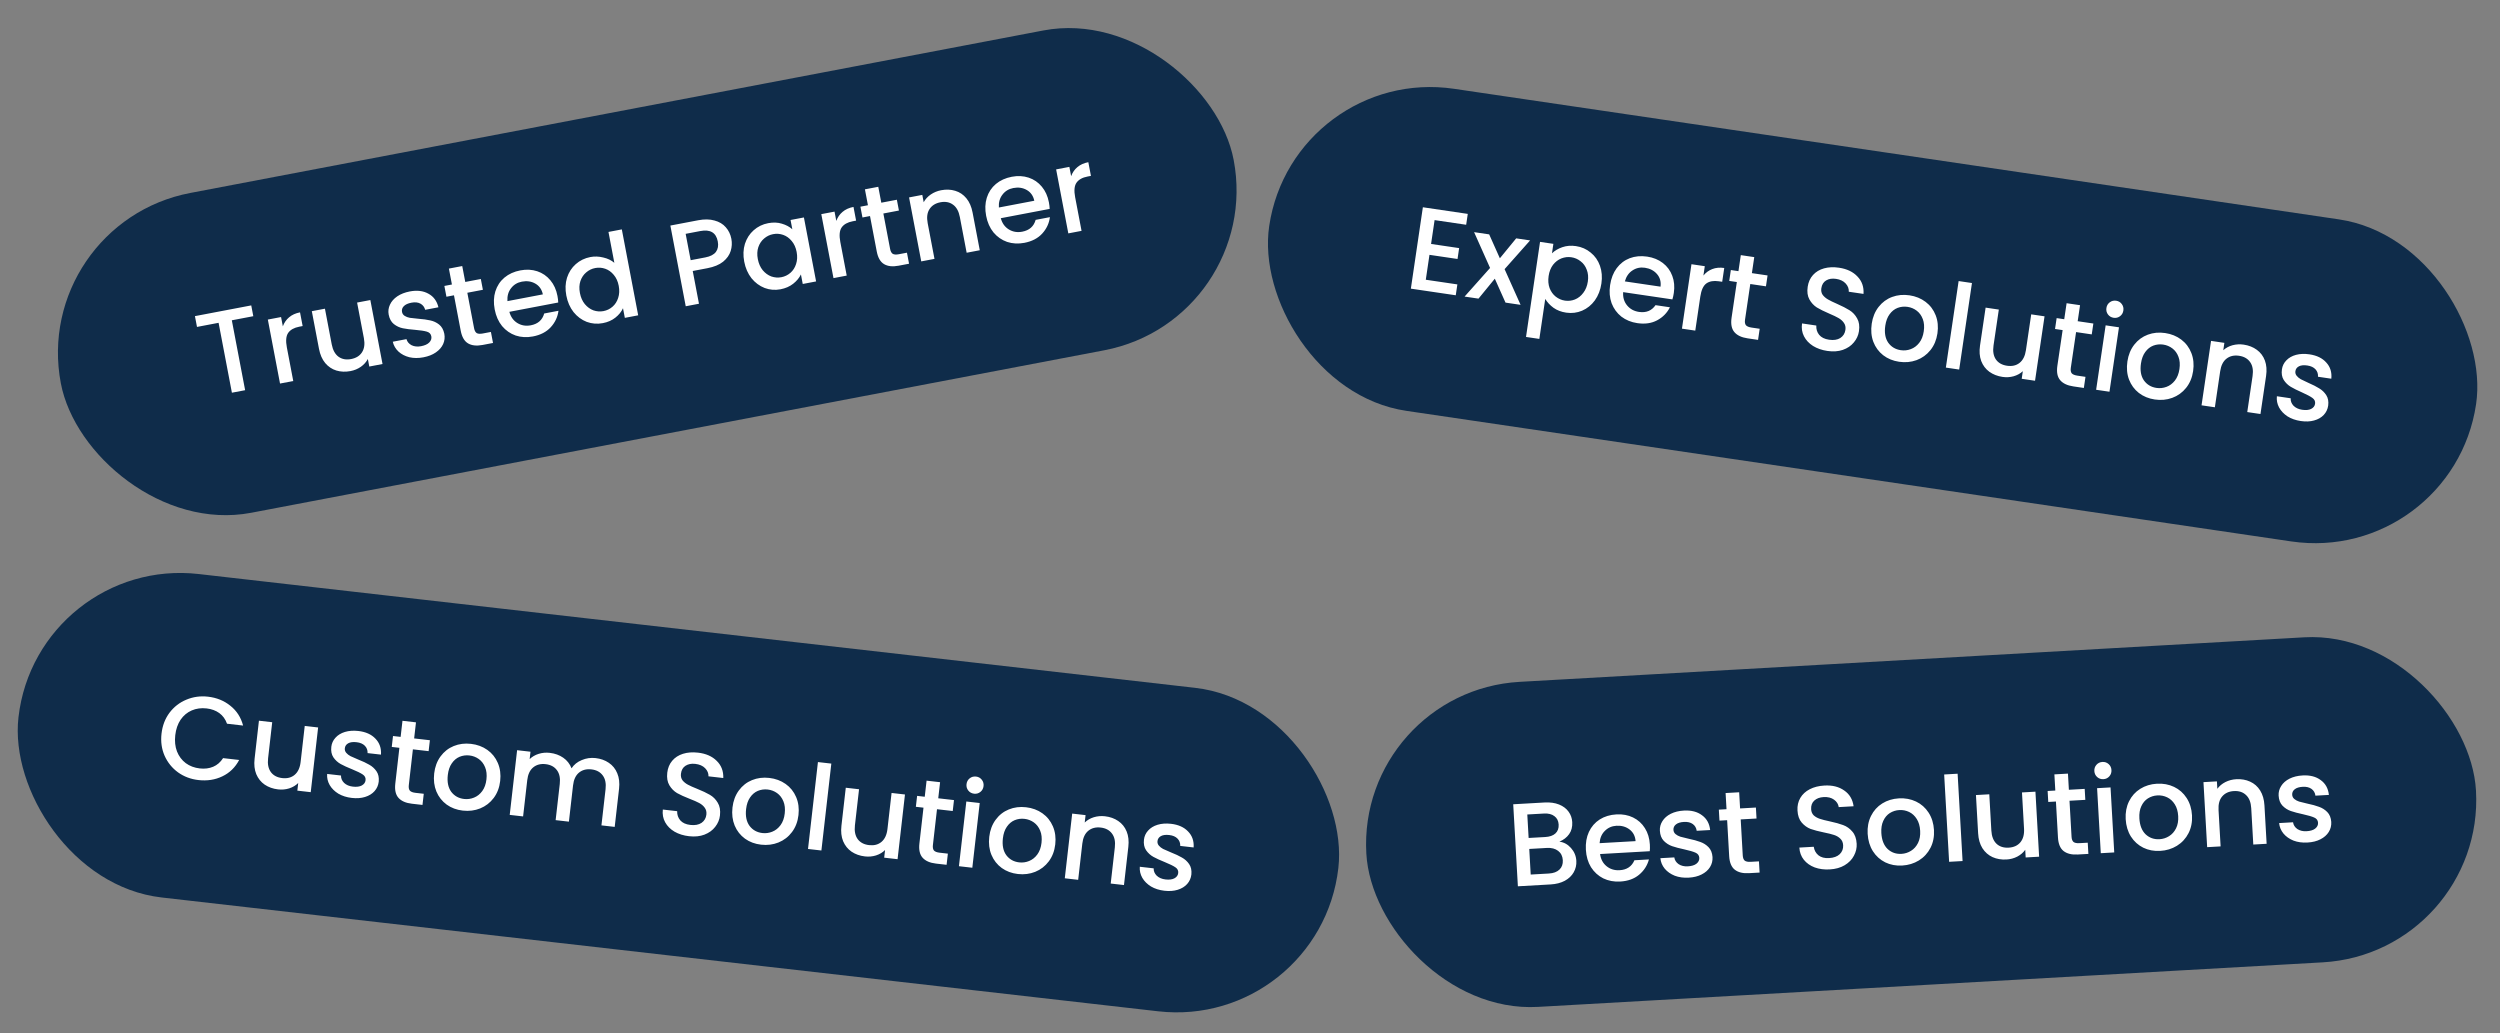 <svg width="576" height="238" viewBox="0 0 576 238" fill="none" xmlns="http://www.w3.org/2000/svg">
	<rect x="0" y="0" width="576" height="238" fill="#808080" stroke="none"/>
	<rect x="7" y="51.476" width="275.078" height="75.01" rx="37.505" transform="rotate(-10.785 7 51.476)" fill="#0F2C4A" />
	<path d="M57.887 70.365L58.361 72.853L53.411 73.795L56.479 89.9L53.43 90.481L50.362 74.376L45.386 75.324L44.912 72.836L57.887 70.365ZM65.167 75.188C65.47 74.354 65.948 73.662 66.601 73.112C67.269 72.542 68.111 72.159 69.127 71.966L69.728 75.123L68.953 75.27C67.758 75.498 66.906 75.975 66.397 76.7C65.906 77.422 65.804 78.532 66.089 80.03L67.567 87.788L64.517 88.369L61.709 73.629L64.759 73.047L65.167 75.188ZM85.326 69.13L88.134 83.87L85.084 84.451L84.753 82.712C84.387 83.41 83.845 84.013 83.129 84.519C82.426 85.004 81.638 85.329 80.764 85.496C79.605 85.717 78.516 85.675 77.497 85.37C76.495 85.061 75.637 84.486 74.922 83.642C74.225 82.796 73.749 81.704 73.494 80.366L71.843 71.698L74.866 71.122L76.43 79.335C76.682 80.655 77.205 81.609 78.001 82.196C78.793 82.766 79.76 82.942 80.902 82.725C82.043 82.508 82.877 81.988 83.405 81.167C83.947 80.325 84.092 79.243 83.841 77.924L82.276 69.711L85.326 69.13ZM97.554 82.325C96.395 82.546 95.312 82.54 94.307 82.306C93.316 82.051 92.485 81.618 91.814 81.007C91.139 80.377 90.699 79.62 90.494 78.735L93.651 78.134C93.823 78.748 94.218 79.218 94.834 79.544C95.465 79.849 96.191 79.923 97.011 79.767C97.867 79.604 98.497 79.318 98.899 78.908C99.316 78.478 99.475 78.004 99.377 77.487C99.272 76.934 98.926 76.575 98.34 76.409C97.772 76.24 96.886 76.104 95.684 76C94.52 75.908 93.564 75.785 92.814 75.632C92.064 75.479 91.374 75.158 90.745 74.668C90.133 74.174 89.736 73.446 89.552 72.483C89.403 71.698 89.499 70.941 89.84 70.21C90.178 69.462 90.74 68.819 91.524 68.281C92.327 67.74 93.29 67.363 94.413 67.149C96.09 66.83 97.518 67.001 98.698 67.663C99.892 68.305 100.664 69.35 101.014 70.799L97.964 71.38C97.785 70.73 97.417 70.255 96.861 69.954C96.305 69.653 95.616 69.581 94.796 69.738C93.993 69.89 93.407 70.159 93.037 70.544C92.666 70.929 92.529 71.371 92.624 71.87C92.698 72.263 92.904 72.565 93.24 72.778C93.577 72.992 93.965 73.139 94.406 73.222C94.843 73.286 95.485 73.358 96.332 73.437C97.457 73.519 98.387 73.646 99.122 73.82C99.872 73.973 100.551 74.287 101.159 74.763C101.767 75.239 102.17 75.947 102.368 76.889C102.528 77.728 102.439 78.521 102.101 79.269C101.763 80.017 101.201 80.66 100.417 81.198C99.65 81.732 98.695 82.108 97.554 82.325ZM107.672 67.451L109.227 75.61C109.332 76.163 109.533 76.541 109.83 76.743C110.142 76.924 110.61 76.955 111.234 76.836L113.107 76.479L113.591 79.021L111.183 79.479C109.81 79.741 108.697 79.62 107.843 79.118C106.99 78.615 106.425 77.641 106.15 76.197L104.596 68.037L102.857 68.368L102.383 65.88L104.122 65.549L103.424 61.884L106.5 61.298L107.198 64.963L110.783 64.28L111.257 66.768L107.672 67.451ZM128.439 68.18C128.544 68.733 128.604 69.239 128.617 69.699L117.355 71.844C117.668 73.004 118.285 73.866 119.206 74.43C120.126 74.994 121.157 75.167 122.299 74.95C123.94 74.637 124.968 73.73 125.384 72.228L128.675 71.601C128.487 73.041 127.888 74.31 126.877 75.409C125.881 76.485 124.518 77.189 122.788 77.518C121.379 77.787 120.053 77.716 118.811 77.305C117.583 76.874 116.539 76.149 115.68 75.13C114.835 74.089 114.268 72.811 113.979 71.295C113.69 69.779 113.74 68.393 114.129 67.136C114.532 65.858 115.228 64.801 116.214 63.966C117.219 63.128 118.444 62.571 119.888 62.296C121.279 62.031 122.577 62.098 123.78 62.497C124.984 62.896 125.994 63.591 126.811 64.581C127.625 65.554 128.167 66.753 128.439 68.18ZM125.072 67.824C124.84 66.703 124.267 65.879 123.354 65.351C122.44 64.823 121.403 64.669 120.244 64.89C119.192 65.09 118.355 65.601 117.736 66.421C117.112 67.224 116.838 68.209 116.913 69.378L125.072 67.824ZM130.48 68.096C130.198 66.616 130.251 65.248 130.64 63.99C131.047 62.73 131.717 61.688 132.65 60.863C133.598 60.017 134.723 59.47 136.025 59.222C136.988 59.039 137.974 59.073 138.983 59.324C140.006 59.554 140.861 59.964 141.546 60.555L140.191 53.438L143.267 52.852L147.038 72.649L143.962 73.235L143.539 71.015C143.175 71.823 142.592 72.544 141.789 73.178C141.003 73.808 140.039 74.232 138.898 74.449C137.614 74.694 136.376 74.597 135.183 74.159C134.005 73.7 132.994 72.95 132.149 71.909C131.318 70.848 130.762 69.577 130.48 68.096ZM142.555 65.852C142.362 64.835 141.979 63.993 141.409 63.325C140.856 62.654 140.203 62.187 139.451 61.924C138.698 61.661 137.93 61.604 137.145 61.753C136.36 61.903 135.666 62.238 135.063 62.76C134.457 63.264 134.011 63.931 133.726 64.761C133.455 65.571 133.416 66.484 133.61 67.5C133.803 68.517 134.178 69.369 134.735 70.058C135.309 70.743 135.974 71.227 136.73 71.508C137.5 71.768 138.269 71.825 139.036 71.678C139.82 71.529 140.514 71.194 141.117 70.672C141.72 70.151 142.155 69.476 142.423 68.649C142.705 67.801 142.749 66.868 142.555 65.852ZM168.508 55.03C168.688 55.976 168.635 56.91 168.349 57.833C168.063 58.756 167.48 59.579 166.601 60.301C165.719 61.005 164.511 61.503 162.977 61.795L159.606 62.437L161.043 69.981L157.993 70.562L154.452 51.969L160.872 50.746C162.299 50.474 163.55 50.495 164.626 50.807C165.717 51.099 166.583 51.617 167.224 52.364C167.883 53.107 168.311 53.996 168.508 55.03ZM162.503 59.307C163.662 59.086 164.478 58.663 164.95 58.037C165.419 57.393 165.562 56.59 165.378 55.627C164.991 53.593 163.647 52.796 161.346 53.234L157.975 53.876L159.132 59.949L162.503 59.307ZM171.47 60.288C171.188 58.808 171.242 57.439 171.631 56.182C172.038 54.922 172.708 53.879 173.641 53.054C174.589 52.209 175.705 51.663 176.989 51.419C178.148 51.198 179.2 51.238 180.144 51.538C181.103 51.818 181.906 52.247 182.552 52.826L182.144 50.686L185.221 50.1L188.029 64.841L184.952 65.427L184.534 63.233C184.15 64.027 183.556 64.741 182.752 65.374C181.949 66.008 180.976 66.433 179.835 66.651C178.569 66.892 177.348 66.792 176.174 66.35C174.996 65.891 173.984 65.141 173.139 64.101C172.309 63.039 171.752 61.768 171.47 60.288ZM183.546 58.043C183.352 57.026 182.97 56.184 182.399 55.517C181.846 54.846 181.194 54.379 180.441 54.115C179.689 53.852 178.92 53.795 178.135 53.945C177.351 54.094 176.657 54.43 176.054 54.951C175.447 55.455 175.002 56.122 174.716 56.953C174.445 57.762 174.407 58.675 174.6 59.692C174.794 60.708 175.169 61.561 175.725 62.25C176.299 62.935 176.964 63.418 177.72 63.699C178.491 63.959 179.259 64.016 180.026 63.87C180.811 63.721 181.505 63.385 182.108 62.864C182.711 62.342 183.146 61.668 183.413 60.84C183.695 59.992 183.739 59.06 183.546 58.043ZM192.684 50.896C192.987 50.062 193.465 49.37 194.118 48.821C194.786 48.25 195.628 47.868 196.645 47.674L197.246 50.831L196.47 50.979C195.275 51.207 194.423 51.683 193.915 52.408C193.424 53.13 193.321 54.24 193.606 55.738L195.084 63.496L192.035 64.078L189.227 49.337L192.276 48.756L192.684 50.896ZM203.526 49.191L205.08 57.351C205.186 57.904 205.387 58.281 205.684 58.483C205.996 58.664 206.464 58.695 207.088 58.576L208.961 58.219L209.445 60.761L207.037 61.22C205.664 61.481 204.55 61.361 203.697 60.858C202.843 60.355 202.279 59.381 202.004 57.937L200.449 49.777L198.71 50.109L198.237 47.621L199.975 47.289L199.277 43.624L202.354 43.038L203.052 46.703L206.637 46.02L207.111 48.508L203.526 49.191ZM216.839 43.828C217.998 43.607 219.078 43.65 220.08 43.959C221.099 44.264 221.957 44.839 222.654 45.686C223.352 46.533 223.828 47.625 224.082 48.962L225.739 57.657L222.716 58.233L221.146 49.993C220.895 48.673 220.373 47.729 219.58 47.159C218.785 46.571 217.816 46.386 216.675 46.603C215.533 46.821 214.692 47.351 214.15 48.193C213.622 49.014 213.484 50.085 213.736 51.405L215.305 59.645L212.256 60.225L209.448 45.485L212.497 44.904L212.818 46.589C213.202 45.888 213.745 45.295 214.448 44.81C215.168 44.321 215.965 43.994 216.839 43.828ZM241.666 46.611C241.771 47.164 241.831 47.67 241.844 48.13L230.582 50.275C230.895 51.435 231.512 52.297 232.433 52.861C233.353 53.425 234.384 53.598 235.526 53.381C237.167 53.068 238.195 52.161 238.611 50.658L241.902 50.031C241.714 51.472 241.115 52.741 240.104 53.839C239.108 54.916 237.745 55.619 236.015 55.949C234.606 56.217 233.28 56.146 232.038 55.736C230.81 55.305 229.766 54.58 228.907 53.56C228.061 52.52 227.495 51.242 227.206 49.726C226.917 48.21 226.967 46.824 227.356 45.567C227.759 44.288 228.455 43.232 229.441 42.397C230.446 41.559 231.671 41.002 233.115 40.727C234.506 40.462 235.804 40.529 237.007 40.928C238.211 41.327 239.221 42.022 240.038 43.012C240.851 43.985 241.394 45.184 241.666 46.611ZM238.299 46.254C238.067 45.134 237.494 44.31 236.58 43.782C235.667 43.253 234.63 43.1 233.471 43.321C232.419 43.521 231.582 44.031 230.962 44.852C230.339 45.654 230.065 46.64 230.14 47.809L238.299 46.254ZM246.79 40.589C247.093 39.755 247.571 39.064 248.224 38.514C248.891 37.943 249.734 37.561 250.75 37.367L251.351 40.524L250.576 40.672C249.381 40.9 248.529 41.376 248.02 42.102C247.529 42.823 247.427 43.933 247.712 45.431L249.19 53.19L246.14 53.771L243.332 39.03L246.382 38.449L246.79 40.589Z" fill="white" />
	<rect x="8.512" y="128" width="306.078" height="75.01" rx="37.505" transform="rotate(6.516 8.512 128)" fill="#0F2C4A" />
	<path d="M37.215 169.023C37.425 167.183 38.037 165.581 39.052 164.216C40.085 162.854 41.378 161.851 42.932 161.206C44.506 160.545 46.167 160.315 47.917 160.514C49.919 160.743 51.64 161.442 53.078 162.611C54.536 163.765 55.513 165.283 56.011 167.168L52.304 166.744C51.93 165.697 51.338 164.88 50.528 164.294C49.718 163.708 48.745 163.35 47.608 163.22C46.364 163.078 45.222 163.231 44.184 163.679C43.146 164.127 42.288 164.842 41.609 165.824C40.949 166.809 40.539 167.995 40.38 169.384C40.222 170.773 40.353 172.022 40.775 173.13C41.215 174.24 41.889 175.139 42.797 175.828C43.707 176.498 44.784 176.904 46.029 177.047C47.165 177.176 48.194 177.047 49.116 176.659C50.037 176.271 50.798 175.609 51.398 174.672L55.105 175.095C54.196 176.819 52.901 178.078 51.22 178.873C49.558 179.67 47.725 179.954 45.723 179.725C43.955 179.523 42.387 178.933 41.019 177.954C39.652 176.958 38.62 175.679 37.921 174.119C37.24 172.562 37.005 170.863 37.215 169.023ZM73.296 167.607L71.593 182.516L68.509 182.163L68.71 180.405C68.152 180.962 67.456 181.376 66.621 181.646C65.807 181.9 64.957 181.977 64.073 181.876C62.901 181.742 61.874 181.378 60.991 180.784C60.127 180.192 59.479 179.387 59.047 178.369C58.633 177.353 58.503 176.169 58.658 174.816L59.659 166.049L62.717 166.399L61.768 174.705C61.615 176.04 61.832 177.106 62.417 177.904C63.004 178.684 63.874 179.14 65.029 179.272C66.183 179.403 67.134 179.156 67.882 178.528C68.65 177.885 69.11 176.896 69.263 175.561L70.212 167.255L73.296 167.607ZM81.047 183.842C79.874 183.708 78.843 183.38 77.952 182.858C77.082 182.32 76.417 181.66 75.958 180.876C75.501 180.075 75.307 179.221 75.374 178.315L78.566 178.68C78.548 179.317 78.785 179.883 79.277 180.378C79.789 180.857 80.46 181.144 81.289 181.238C82.155 181.337 82.841 181.251 83.347 180.98C83.873 180.693 84.166 180.288 84.226 179.765C84.29 179.206 84.067 178.76 83.556 178.427C83.064 178.097 82.26 177.704 81.142 177.247C80.059 176.813 79.182 176.411 78.511 176.042C77.841 175.673 77.278 175.161 76.823 174.506C76.386 173.853 76.223 173.04 76.334 172.066C76.425 171.272 76.742 170.577 77.285 169.981C77.83 169.367 78.557 168.921 79.466 168.641C80.394 168.363 81.425 168.289 82.562 168.419C84.257 168.612 85.57 169.201 86.499 170.184C87.448 171.151 87.875 172.379 87.778 173.866L84.693 173.514C84.715 172.84 84.506 172.277 84.064 171.825C83.622 171.372 82.987 171.099 82.157 171.004C81.345 170.911 80.705 170.993 80.237 171.25C79.769 171.508 79.507 171.889 79.449 172.394C79.403 172.791 79.51 173.141 79.767 173.444C80.025 173.748 80.352 174.005 80.748 174.214C81.147 174.406 81.739 174.666 82.523 174.993C83.573 175.405 84.423 175.804 85.073 176.189C85.744 176.557 86.298 177.059 86.738 177.694C87.177 178.329 87.351 179.126 87.26 180.084C87.163 180.932 86.842 181.662 86.296 182.276C85.751 182.89 85.024 183.337 84.115 183.617C83.224 183.899 82.201 183.974 81.047 183.842ZM95.131 172.65L94.188 180.903C94.124 181.462 94.204 181.882 94.428 182.163C94.671 182.429 95.109 182.598 95.74 182.67L97.635 182.886L97.341 185.457L94.906 185.178C93.517 185.02 92.49 184.573 91.824 183.84C91.159 183.106 90.909 182.008 91.076 180.547L92.019 172.295L90.26 172.094L90.548 169.577L92.306 169.778L92.73 166.071L95.841 166.427L95.418 170.134L99.044 170.548L98.756 173.064L95.131 172.65ZM106.623 186.763C105.216 186.603 103.98 186.142 102.916 185.381C101.854 184.601 101.064 183.598 100.546 182.369C100.031 181.122 99.861 179.732 100.036 178.199C100.209 176.684 100.696 175.378 101.497 174.282C102.299 173.186 103.313 172.388 104.539 171.888C105.766 171.389 107.091 171.22 108.516 171.383C109.942 171.546 111.195 172.009 112.278 172.772C113.36 173.535 114.168 174.541 114.701 175.79C115.235 177.039 115.415 178.421 115.242 179.936C115.069 181.451 114.573 182.756 113.753 183.85C112.934 184.944 111.892 185.748 110.627 186.261C109.383 186.759 108.048 186.926 106.623 186.763ZM106.929 184.085C107.722 184.175 108.484 184.07 109.212 183.77C109.959 183.471 110.592 182.968 111.112 182.26C111.631 181.552 111.953 180.657 112.076 179.574C112.2 178.492 112.096 177.557 111.766 176.77C111.438 175.965 110.952 175.334 110.31 174.877C109.668 174.42 108.95 174.146 108.156 174.056C107.363 173.965 106.602 174.07 105.873 174.37C105.162 174.673 104.565 175.18 104.082 175.893C103.6 176.587 103.298 177.475 103.174 178.558C102.991 180.163 103.255 181.454 103.965 182.431C104.696 183.391 105.684 183.943 106.929 184.085ZM137.216 174.661C138.389 174.795 139.407 175.158 140.271 175.75C141.154 176.344 141.802 177.149 142.216 178.165C142.648 179.183 142.786 180.368 142.632 181.721L141.628 190.515L138.57 190.166L139.522 181.832C139.674 180.497 139.457 179.44 138.87 178.66C138.285 177.862 137.415 177.398 136.261 177.266C135.106 177.134 134.145 177.39 133.377 178.033C132.63 178.66 132.179 179.641 132.027 180.976L131.075 189.31L128.018 188.96L128.97 180.627C129.122 179.292 128.905 178.235 128.318 177.455C127.733 176.657 126.863 176.192 125.708 176.06C124.554 175.929 123.593 176.184 122.825 176.828C122.077 177.455 121.627 178.436 121.475 179.771L120.523 188.104L117.438 187.752L119.141 172.843L122.226 173.196L122.031 174.9C122.606 174.345 123.301 173.94 124.116 173.686C124.931 173.432 125.78 173.355 126.664 173.456C127.854 173.592 128.89 173.966 129.77 174.578C130.65 175.19 131.288 176.003 131.684 177.017C132.238 176.167 133.023 175.535 134.039 175.121C135.057 174.689 136.116 174.536 137.216 174.661ZM158.756 192.663C157.493 192.519 156.381 192.173 155.421 191.624C154.462 191.058 153.74 190.336 153.256 189.458C152.771 188.581 152.591 187.601 152.715 186.518L156.016 186.896C155.995 187.715 156.234 188.419 156.734 189.006C157.251 189.595 158.024 189.948 159.052 190.066C160.117 190.187 160.975 190.029 161.628 189.592C162.283 189.137 162.657 188.504 162.75 187.692C162.822 187.061 162.691 186.525 162.358 186.085C162.042 185.647 161.617 185.288 161.083 185.007C160.566 184.729 159.836 184.408 158.89 184.044C157.701 183.579 156.737 183.14 155.998 182.727C155.28 182.298 154.69 181.701 154.229 180.935C153.769 180.17 153.605 179.201 153.739 178.029C153.863 176.946 154.241 176.03 154.875 175.28C155.509 174.53 156.338 173.995 157.361 173.673C158.385 173.351 159.537 173.264 160.818 173.41C162.64 173.618 164.075 174.248 165.125 175.3C166.194 176.336 166.701 177.654 166.646 179.256L163.237 178.867C163.261 178.175 163.003 177.552 162.464 176.997C161.924 176.442 161.167 176.109 160.193 175.997C159.309 175.896 158.562 176.039 157.951 176.427C157.341 176.814 156.987 177.431 156.89 178.279C156.824 178.856 156.941 179.354 157.24 179.772C157.56 180.174 157.978 180.514 158.494 180.792C159.011 181.07 159.724 181.389 160.633 181.749C161.838 182.234 162.809 182.692 163.546 183.123C164.3 183.557 164.907 184.165 165.366 184.948C165.844 185.716 166.016 186.695 165.88 187.885C165.771 188.841 165.406 189.713 164.786 190.501C164.184 191.291 163.357 191.891 162.306 192.301C161.274 192.695 160.09 192.816 158.756 192.663ZM175.35 194.613C173.943 194.453 172.707 193.992 171.643 193.231C170.58 192.451 169.791 191.448 169.273 190.219C168.758 188.972 168.587 187.582 168.763 186.049C168.936 184.534 169.423 183.228 170.224 182.132C171.026 181.036 172.039 180.238 173.266 179.738C174.493 179.239 175.818 179.07 177.243 179.233C178.668 179.396 179.922 179.859 181.004 180.622C182.087 181.385 182.895 182.391 183.428 183.64C183.962 184.889 184.142 186.271 183.969 187.786C183.796 189.301 183.3 190.606 182.48 191.7C181.661 192.794 180.619 193.598 179.354 194.111C178.109 194.609 176.775 194.776 175.35 194.613ZM175.656 191.935C176.449 192.025 177.21 191.92 177.939 191.62C178.686 191.321 179.319 190.818 179.839 190.11C180.358 189.402 180.68 188.507 180.803 187.424C180.927 186.342 180.823 185.407 180.493 184.62C180.165 183.815 179.679 183.184 179.037 182.727C178.395 182.27 177.677 181.996 176.883 181.906C176.09 181.815 175.328 181.92 174.6 182.22C173.889 182.523 173.292 183.03 172.809 183.743C172.327 184.437 172.025 185.325 171.901 186.408C171.718 188.013 171.982 189.304 172.692 190.281C173.423 191.241 174.411 191.793 175.656 191.935ZM191.537 175.932L189.25 195.954L186.165 195.602L188.452 175.58L191.537 175.932ZM208.504 183.05L206.801 197.959L203.717 197.607L203.917 195.848C203.36 196.406 202.664 196.82 201.829 197.09C201.015 197.344 200.165 197.42 199.281 197.319C198.109 197.186 197.082 196.821 196.199 196.227C195.335 195.635 194.687 194.83 194.255 193.812C193.841 192.797 193.711 191.612 193.866 190.259L194.867 181.493L197.924 181.842L196.976 190.149C196.823 191.483 197.039 192.55 197.624 193.348C198.212 194.127 199.082 194.583 200.237 194.715C201.391 194.847 202.342 194.599 203.09 193.972C203.858 193.329 204.318 192.34 204.471 191.005L205.419 182.698L208.504 183.05ZM215.885 186.443L214.942 194.695C214.878 195.254 214.958 195.675 215.182 195.956C215.426 196.221 215.863 196.39 216.495 196.462L218.389 196.679L218.095 199.249L215.66 198.971C214.271 198.812 213.244 198.366 212.579 197.632C211.913 196.898 211.664 195.801 211.831 194.34L212.773 186.087L211.015 185.886L211.302 183.37L213.061 183.571L213.484 179.864L216.596 180.219L216.172 183.926L219.798 184.34L219.511 186.857L215.885 186.443ZM224.436 182.869C223.877 182.805 223.429 182.562 223.094 182.14C222.758 181.718 222.622 181.228 222.686 180.668C222.75 180.109 222.993 179.662 223.415 179.326C223.837 178.991 224.328 178.855 224.887 178.919C225.428 178.981 225.867 179.223 226.202 179.645C226.538 180.067 226.674 180.557 226.61 181.117C226.546 181.676 226.303 182.123 225.881 182.459C225.459 182.794 224.977 182.931 224.436 182.869ZM225.726 185.017L224.023 199.926L220.938 199.574L222.641 184.665L225.726 185.017ZM234.511 201.371C233.104 201.21 231.869 200.749 230.804 199.988C229.742 199.209 228.952 198.205 228.435 196.976C227.919 195.73 227.749 194.34 227.924 192.806C228.097 191.291 228.585 189.986 229.386 188.889C230.187 187.793 231.201 186.995 232.428 186.496C233.654 185.996 234.98 185.828 236.405 185.991C237.83 186.153 239.084 186.616 240.166 187.38C241.249 188.143 242.056 189.149 242.59 190.397C243.123 191.646 243.304 193.028 243.131 194.543C242.958 196.059 242.461 197.363 241.642 198.457C240.823 199.552 239.78 200.355 238.516 200.869C237.271 201.366 235.936 201.534 234.511 201.371ZM234.817 198.692C235.611 198.783 236.372 198.678 237.101 198.377C237.848 198.079 238.481 197.576 239 196.867C239.52 196.159 239.841 195.264 239.965 194.182C240.088 193.099 239.985 192.165 239.655 191.378C239.326 190.573 238.841 189.942 238.199 189.485C237.557 189.028 236.839 188.754 236.045 188.663C235.251 188.572 234.49 188.677 233.761 188.978C233.051 189.28 232.454 189.788 231.97 190.5C231.489 191.194 231.187 192.083 231.063 193.165C230.88 194.77 231.143 196.061 231.854 197.038C232.585 197.999 233.573 198.55 234.817 198.692ZM254.579 188.066C255.752 188.2 256.77 188.563 257.635 189.155C258.517 189.75 259.165 190.555 259.579 191.57C259.993 192.586 260.123 193.771 259.968 195.123L258.964 203.917L255.906 203.568L256.858 195.234C257.011 193.899 256.793 192.842 256.206 192.062C255.621 191.265 254.752 190.8 253.597 190.668C252.443 190.536 251.481 190.792 250.714 191.435C249.966 192.062 249.516 193.043 249.363 194.378L248.411 202.712L245.327 202.359L247.03 187.451L250.114 187.803L249.92 189.508C250.495 188.952 251.19 188.547 252.004 188.293C252.837 188.041 253.696 187.965 254.579 188.066ZM268.282 205.228C267.11 205.094 266.078 204.766 265.187 204.244C264.317 203.706 263.652 203.046 263.193 202.262C262.737 201.461 262.542 200.607 262.609 199.701L265.802 200.066C265.784 200.703 266.021 201.269 266.512 201.764C267.024 202.243 267.695 202.53 268.525 202.624C269.39 202.723 270.076 202.637 270.582 202.366C271.109 202.079 271.402 201.674 271.461 201.151C271.525 200.592 271.302 200.146 270.792 199.813C270.3 199.483 269.495 199.09 268.377 198.633C267.294 198.199 266.417 197.797 265.747 197.428C265.076 197.059 264.513 196.547 264.058 195.892C263.621 195.239 263.458 194.426 263.569 193.452C263.66 192.658 263.977 191.963 264.52 191.367C265.065 190.753 265.793 190.307 266.702 190.027C267.629 189.749 268.661 189.675 269.797 189.805C271.493 189.998 272.805 190.587 273.734 191.57C274.684 192.537 275.11 193.765 275.013 195.252L271.929 194.9C271.951 194.226 271.741 193.663 271.299 193.211C270.858 192.758 270.222 192.485 269.392 192.39C268.58 192.297 267.94 192.379 267.473 192.636C267.005 192.894 266.742 193.275 266.684 193.78C266.639 194.177 266.745 194.527 267.003 194.83C267.26 195.134 267.587 195.391 267.984 195.6C268.382 195.792 268.974 196.052 269.759 196.379C270.808 196.791 271.658 197.19 272.308 197.574C272.979 197.943 273.534 198.445 273.973 199.08C274.412 199.715 274.586 200.512 274.495 201.47C274.398 202.318 274.077 203.048 273.532 203.662C272.987 204.276 272.259 204.723 271.35 205.003C270.459 205.285 269.436 205.36 268.282 205.228Z" fill="white" />
	<rect x="297.898" y="14.983" width="281.078" height="75.01" rx="37.505" transform="rotate(8.394 297.898 14.983)" fill="#0F2C4A" />
	<path d="M330.53 50.712L329.719 56.208L336.185 57.162L335.816 59.668L329.35 58.714L328.503 64.452L335.777 65.526L335.407 68.031L325.062 66.505L327.829 47.753L338.174 49.28L337.805 51.785L330.53 50.712ZM346.658 62.011L350.344 70.235L346.869 69.722L344.406 64.211L340.645 68.804L337.439 68.331L343.312 61.737L339.63 53.486L343.105 53.999L345.568 59.51L349.329 54.917L352.535 55.39L346.658 62.011ZM357.575 58.364C358.196 57.758 358.991 57.288 359.958 56.954C360.924 56.619 361.974 56.535 363.105 56.702C364.398 56.893 365.527 57.39 366.492 58.193C367.476 58.981 368.189 59.994 368.63 61.234C369.072 62.474 369.182 63.839 368.962 65.33C368.742 66.82 368.239 68.113 367.454 69.209C366.671 70.286 365.691 71.078 364.516 71.583C363.361 72.073 362.136 72.223 360.843 72.032C359.712 71.865 358.739 71.492 357.925 70.913C357.114 70.317 356.48 69.636 356.024 68.871L354.665 78.085L351.593 77.632L354.825 55.728L357.897 56.182L357.575 58.364ZM365.837 64.868C365.988 63.845 365.902 62.933 365.58 62.133C365.278 61.317 364.805 60.669 364.16 60.189C363.536 59.693 362.828 59.387 362.038 59.27C361.266 59.156 360.5 59.245 359.741 59.537C359.001 59.831 358.359 60.324 357.817 61.015C357.292 61.708 356.955 62.567 356.803 63.591C356.652 64.614 356.726 65.543 357.026 66.376C357.345 67.194 357.817 67.851 358.442 68.347C359.084 68.845 359.791 69.152 360.563 69.266C361.354 69.382 362.119 69.293 362.86 68.999C363.621 68.689 364.266 68.179 364.793 67.467C365.338 66.758 365.686 65.892 365.837 64.868ZM385.649 67.489C385.566 68.046 385.456 68.543 385.318 68.982L373.976 67.308C373.891 68.507 374.19 69.524 374.875 70.359C375.559 71.194 376.476 71.696 377.625 71.866C379.278 72.11 380.547 71.59 381.434 70.308L384.748 70.797C384.097 72.096 383.114 73.098 381.799 73.803C380.504 74.493 378.986 74.709 377.244 74.452C375.825 74.243 374.596 73.74 373.557 72.945C372.539 72.134 371.791 71.106 371.314 69.861C370.858 68.601 370.742 67.207 370.968 65.681C371.193 64.154 371.696 62.861 372.476 61.801C373.277 60.727 374.28 59.957 375.487 59.493C376.711 59.031 378.051 58.908 379.506 59.122C380.907 59.329 382.11 59.819 383.115 60.591C384.121 61.363 384.847 62.351 385.293 63.555C385.742 64.741 385.861 66.052 385.649 67.489ZM382.586 66.046C382.735 64.912 382.464 63.945 381.775 63.146C381.085 62.347 380.157 61.861 378.989 61.689C377.93 61.532 376.972 61.74 376.117 62.311C375.265 62.864 374.682 63.705 374.368 64.834L382.586 66.046ZM392.466 63.485C393.026 62.797 393.705 62.3 394.503 61.996C395.321 61.676 396.241 61.592 397.265 61.743L396.796 64.922L396.015 64.807C394.811 64.629 393.85 64.799 393.132 65.317C392.431 65.838 391.969 66.853 391.746 68.361L390.594 76.174L387.522 75.721L389.713 60.876L392.784 61.33L392.466 63.485ZM403.266 65.436L402.054 73.653C401.971 74.21 402.038 74.633 402.252 74.921C402.487 75.195 402.919 75.378 403.547 75.471L405.433 75.749L405.056 78.308L402.631 77.951C401.248 77.746 400.236 77.267 399.595 76.511C398.954 75.756 398.741 74.651 398.955 73.196L400.168 64.979L398.417 64.721L398.786 62.215L400.538 62.474L401.082 58.782L404.18 59.24L403.636 62.931L407.246 63.463L406.876 65.969L403.266 65.436ZM421.027 80.858C419.769 80.672 418.67 80.29 417.727 79.71C416.788 79.113 416.09 78.367 415.635 77.474C415.179 76.581 415.031 75.596 415.19 74.518L418.477 75.003C418.43 75.822 418.646 76.533 419.126 77.136C419.624 77.742 420.384 78.12 421.408 78.271C422.468 78.428 423.331 78.298 423.998 77.883C424.668 77.449 425.062 76.828 425.181 76.02C425.274 75.391 425.161 74.852 424.842 74.401C424.541 73.953 424.128 73.58 423.603 73.282C423.096 72.987 422.376 72.642 421.444 72.248C420.27 71.744 419.321 71.274 418.596 70.837C417.892 70.384 417.323 69.768 416.887 68.988C416.452 68.208 416.32 67.234 416.492 66.067C416.651 64.989 417.06 64.086 417.718 63.357C418.376 62.628 419.222 62.12 420.255 61.832C421.289 61.544 422.443 61.494 423.718 61.682C425.533 61.95 426.947 62.627 427.961 63.712C428.996 64.782 429.46 66.117 429.352 67.716L425.958 67.216C426.004 66.525 425.767 65.894 425.246 65.321C424.725 64.749 423.979 64.391 423.01 64.248C422.129 64.118 421.378 64.237 420.755 64.603C420.132 64.97 419.758 65.576 419.633 66.42C419.549 66.995 419.649 67.496 419.935 67.923C420.241 68.336 420.647 68.689 421.154 68.984C421.661 69.279 422.363 69.621 423.26 70.011C424.449 70.535 425.405 71.025 426.127 71.48C426.867 71.938 427.453 72.566 427.886 73.364C428.339 74.146 428.479 75.13 428.304 76.316C428.163 77.267 427.77 78.127 427.125 78.894C426.497 79.664 425.651 80.237 424.586 80.612C423.542 80.972 422.356 81.054 421.027 80.858ZM437.548 83.35C436.147 83.144 434.927 82.643 433.888 81.847C432.852 81.033 432.095 80.004 431.618 78.759C431.144 77.496 431.02 76.102 431.245 74.575C431.468 73.066 431.997 71.777 432.834 70.708C433.671 69.638 434.71 68.874 435.953 68.415C437.195 67.956 438.526 67.831 439.945 68.04C441.363 68.25 442.601 68.754 443.658 69.552C444.715 70.35 445.489 71.382 445.982 72.648C446.474 73.913 446.609 75.3 446.386 76.809C446.163 78.318 445.625 79.606 444.77 80.672C443.915 81.739 442.847 82.508 441.567 82.98C440.306 83.436 438.967 83.56 437.548 83.35ZM437.941 80.683C438.732 80.8 439.496 80.72 440.234 80.443C440.99 80.17 441.639 79.687 442.182 78.997C442.724 78.306 443.075 77.422 443.234 76.344C443.393 75.266 443.32 74.329 443.016 73.531C442.714 72.716 442.25 72.07 441.623 71.592C440.996 71.114 440.287 70.816 439.497 70.7C438.707 70.583 437.943 70.663 437.204 70.94C436.484 71.219 435.871 71.706 435.364 72.402C434.861 73.081 434.529 73.958 434.37 75.036C434.134 76.635 434.355 77.933 435.034 78.933C435.733 79.917 436.702 80.5 437.941 80.683ZM454.338 65.209L451.396 85.146L448.325 84.693L451.267 64.756L454.338 65.209ZM471.063 72.88L468.873 87.725L465.801 87.272L466.06 85.52C465.485 86.06 464.776 86.451 463.932 86.693C463.11 86.92 462.258 86.969 461.378 86.839C460.211 86.667 459.196 86.269 458.333 85.647C457.489 85.027 456.867 84.201 456.469 83.169C456.089 82.141 455.998 80.953 456.197 79.606L457.485 70.876L460.529 71.326L459.309 79.597C459.112 80.926 459.294 81.999 459.852 82.815C460.413 83.614 461.269 84.098 462.418 84.267C463.568 84.437 464.526 84.221 465.294 83.618C466.083 83.001 466.575 82.027 466.771 80.698L467.992 72.427L471.063 72.88ZM478.329 76.512L477.117 84.73C477.034 85.286 477.101 85.709 477.315 85.998C477.55 86.271 477.982 86.454 478.61 86.546L480.496 86.825L480.119 89.384L477.694 89.026C476.311 88.822 475.299 88.343 474.658 87.588C474.017 86.832 473.804 85.727 474.018 84.272L475.231 76.055L473.48 75.797L473.849 73.291L475.6 73.55L476.145 69.859L479.243 70.316L478.699 74.007L482.309 74.539L481.939 77.045L478.329 76.512ZM486.993 73.221C486.436 73.139 485.997 72.881 485.675 72.448C485.354 72.016 485.234 71.521 485.316 70.964C485.398 70.407 485.656 69.968 486.089 69.647C486.521 69.325 487.016 69.205 487.573 69.287C488.112 69.367 488.542 69.623 488.863 70.056C489.185 70.489 489.305 70.984 489.223 71.54C489.14 72.097 488.883 72.536 488.45 72.858C488.017 73.18 487.531 73.3 486.993 73.221ZM488.211 75.41L486.021 90.255L482.949 89.802L485.14 74.957L488.211 75.41ZM496.456 92.043C495.055 91.836 493.835 91.335 492.797 90.539C491.761 89.726 491.004 88.697 490.527 87.452C490.053 86.189 489.928 84.794 490.153 83.267C490.376 81.758 490.906 80.469 491.743 79.4C492.579 78.331 493.619 77.566 494.861 77.107C496.104 76.648 497.434 76.523 498.853 76.733C500.272 76.942 501.51 77.446 502.567 78.244C503.623 79.043 504.398 80.075 504.89 81.34C505.382 82.606 505.517 83.993 505.295 85.501C505.072 87.01 504.533 88.298 503.679 89.365C502.824 90.431 501.756 91.201 500.475 91.672C499.215 92.129 497.875 92.252 496.456 92.043ZM496.85 89.376C497.64 89.492 498.404 89.412 499.143 89.136C499.899 88.862 500.548 88.38 501.09 87.689C501.633 86.998 501.983 86.114 502.142 85.036C502.301 83.959 502.229 83.021 501.924 82.224C501.623 81.408 501.158 80.762 500.531 80.284C499.904 79.806 499.196 79.509 498.406 79.392C497.615 79.275 496.851 79.356 496.113 79.632C495.393 79.911 494.779 80.399 494.273 81.095C493.769 81.773 493.438 82.651 493.279 83.728C493.043 85.327 493.264 86.626 493.942 87.625C494.641 88.609 495.611 89.193 496.85 89.376ZM516.95 79.403C518.117 79.575 519.123 79.972 519.967 80.592C520.83 81.215 521.451 82.04 521.832 83.069C522.212 84.098 522.303 85.286 522.104 86.633L520.812 95.389L517.768 94.94L518.992 86.642C519.188 85.312 519.006 84.249 518.445 83.45C517.886 82.634 517.032 82.141 515.882 81.971C514.733 81.801 513.764 82.025 512.975 82.643C512.208 83.246 511.725 84.211 511.529 85.54L510.305 93.838L507.234 93.385L509.424 78.54L512.495 78.994L512.245 80.691C512.838 80.154 513.546 79.773 514.368 79.545C515.209 79.321 516.07 79.273 516.95 79.403ZM530.082 97.004C528.915 96.832 527.895 96.471 527.022 95.92C526.169 95.353 525.527 94.671 525.094 93.874C524.664 93.058 524.497 92.198 524.593 91.295L527.773 91.764C527.734 92.4 527.952 92.974 528.427 93.484C528.923 93.98 529.584 94.288 530.41 94.41C531.272 94.537 531.961 94.474 532.475 94.219C533.011 93.95 533.317 93.554 533.394 93.034C533.476 92.477 533.267 92.024 532.768 91.675C532.287 91.329 531.496 90.909 530.394 90.416C529.325 89.947 528.462 89.516 527.804 89.126C527.146 88.735 526.6 88.205 526.167 87.535C525.751 86.868 525.615 86.05 525.758 85.08C525.875 84.29 526.214 83.606 526.777 83.028C527.342 82.432 528.083 82.01 529.001 81.76C529.937 81.512 530.97 81.472 532.102 81.639C533.79 81.888 535.083 82.519 535.979 83.532C536.897 84.53 537.282 85.771 537.137 87.254L534.066 86.801C534.11 86.129 533.918 85.559 533.492 85.092C533.065 84.626 532.439 84.331 531.613 84.209C530.804 84.09 530.162 84.151 529.686 84.393C529.21 84.635 528.935 85.007 528.861 85.51C528.802 85.905 528.897 86.259 529.144 86.571C529.392 86.882 529.711 87.15 530.1 87.372C530.492 87.577 531.075 87.856 531.848 88.208C532.884 88.655 533.72 89.081 534.357 89.487C535.016 89.878 535.554 90.398 535.972 91.046C536.39 91.695 536.538 92.497 536.415 93.452C536.291 94.296 535.946 95.016 535.381 95.612C534.816 96.207 534.074 96.63 533.156 96.88C532.257 97.133 531.232 97.174 530.082 97.004Z" fill="white" />
	<rect x="312.677" y="159.223" width="256.078" height="75.01" rx="37.505" transform="rotate(-3.249 312.677 159.223)" fill="#0F2C4A" />
	<path d="M359.282 193.92C360.307 194.044 361.199 194.529 361.956 195.377C362.713 196.225 363.124 197.211 363.188 198.335C363.242 199.296 363.038 200.18 362.575 200.989C362.129 201.778 361.447 202.426 360.53 202.932C359.612 203.421 358.528 203.701 357.277 203.772L349.719 204.201L348.646 185.304L355.851 184.895C357.138 184.822 358.256 184.977 359.205 185.359C360.154 185.742 360.886 186.291 361.399 187.008C361.912 187.706 362.194 188.508 362.245 189.415C362.307 190.502 362.068 191.425 361.529 192.183C360.99 192.941 360.241 193.52 359.282 193.92ZM352.196 193.067L356.03 192.85C357.045 192.792 357.821 192.521 358.357 192.036C358.91 191.531 359.162 190.844 359.113 189.974C359.064 189.122 358.737 188.477 358.13 188.039C357.54 187.581 356.738 187.381 355.723 187.439L351.889 187.657L352.196 193.067ZM356.862 201.258C357.913 201.199 358.723 200.898 359.293 200.357C359.862 199.815 360.121 199.091 360.07 198.185C360.017 197.261 359.658 196.544 358.993 196.037C358.328 195.529 357.469 195.305 356.418 195.364L352.34 195.596L352.675 201.496L356.862 201.258ZM380.129 194.591C380.161 195.153 380.154 195.663 380.107 196.12L368.66 196.77C368.819 197.961 369.318 198.897 370.156 199.576C370.995 200.256 371.994 200.563 373.154 200.497C374.822 200.403 375.961 199.638 376.57 198.203L379.915 198.013C379.54 199.416 378.779 200.596 377.633 201.552C376.504 202.489 375.061 203.008 373.303 203.107C371.871 203.189 370.566 202.945 369.388 202.375C368.227 201.786 367.287 200.93 366.569 199.807C365.867 198.665 365.473 197.324 365.386 195.783C365.298 194.242 365.53 192.874 366.08 191.679C366.648 190.465 367.475 189.509 368.563 188.81C369.669 188.111 370.956 187.72 372.424 187.637C373.838 187.556 375.116 187.793 376.256 188.346C377.397 188.9 378.307 189.721 378.987 190.81C379.666 191.881 380.047 193.141 380.129 194.591ZM376.838 193.796C376.755 192.655 376.296 191.763 375.459 191.119C374.622 190.476 373.615 190.188 372.437 190.254C371.367 190.315 370.471 190.712 369.749 191.444C369.026 192.157 368.625 193.099 368.546 194.267L376.838 193.796ZM389.078 202.212C387.899 202.279 386.827 202.131 385.861 201.767C384.912 201.385 384.145 200.846 383.56 200.152C382.974 199.44 382.637 198.631 382.549 197.727L385.758 197.545C385.848 198.176 386.178 198.694 386.746 199.098C387.332 199.483 388.041 199.652 388.875 199.605C389.745 199.555 390.407 199.354 390.859 199.001C391.329 198.629 391.549 198.18 391.519 197.654C391.488 197.093 391.192 196.691 390.633 196.45C390.092 196.208 389.232 195.957 388.053 195.696C386.912 195.452 385.979 195.205 385.256 194.955C384.533 194.705 383.891 194.296 383.332 193.728C382.79 193.158 382.492 192.384 382.436 191.405C382.391 190.608 382.585 189.869 383.019 189.19C383.453 188.493 384.093 187.929 384.942 187.499C385.809 187.068 386.813 186.82 387.955 186.755C389.659 186.658 391.052 187.016 392.134 187.827C393.234 188.619 393.862 189.757 394.019 191.239L390.92 191.415C390.827 190.747 390.525 190.228 390.013 189.857C389.501 189.486 388.828 189.324 387.994 189.371C387.178 189.418 386.562 189.607 386.144 189.94C385.727 190.273 385.532 190.693 385.561 191.201C385.584 191.599 385.748 191.927 386.053 192.182C386.359 192.437 386.725 192.635 387.151 192.774C387.576 192.896 388.203 193.051 389.032 193.24C390.136 193.469 391.041 193.717 391.748 193.986C392.471 194.236 393.103 194.637 393.643 195.188C394.184 195.739 394.49 196.495 394.563 197.454C394.611 198.306 394.419 199.081 393.986 199.778C393.553 200.476 392.912 201.04 392.063 201.47C391.233 201.899 390.238 202.146 389.078 202.212ZM401.059 188.793L401.53 197.086C401.562 197.648 401.712 198.049 401.98 198.288C402.265 198.508 402.725 198.6 403.36 198.564L405.263 198.456L405.41 201.039L402.963 201.178C401.567 201.258 400.479 200.992 399.699 200.382C398.918 199.771 398.487 198.732 398.403 197.264L397.933 188.971L396.165 189.071L396.022 186.543L397.789 186.442L397.578 182.717L400.704 182.54L400.916 186.265L404.559 186.058L404.703 188.587L401.059 188.793ZM421.567 200.313C420.298 200.385 419.143 200.232 418.104 199.855C417.063 199.46 416.229 198.87 415.603 198.088C414.977 197.305 414.633 196.37 414.571 195.282L417.888 195.094C418.007 195.905 418.362 196.558 418.954 197.052C419.564 197.545 420.385 197.762 421.418 197.703C422.488 197.642 423.307 197.341 423.877 196.8C424.445 196.24 424.706 195.552 424.66 194.737C424.624 194.102 424.404 193.596 424.001 193.219C423.616 192.841 423.136 192.559 422.562 192.374C422.005 192.187 421.231 191.994 420.238 191.796C418.986 191.54 417.962 191.271 417.164 190.989C416.383 190.688 415.701 190.199 415.117 189.523C414.533 188.847 414.207 187.92 414.141 186.741C414.079 185.654 414.297 184.687 414.794 183.84C415.292 182.994 416.017 182.325 416.972 181.835C417.926 181.344 419.046 181.062 420.333 180.989C422.164 180.885 423.686 181.262 424.898 182.121C426.128 182.961 426.851 184.174 427.069 185.762L423.643 185.957C423.55 185.271 423.19 184.7 422.564 184.245C421.938 183.789 421.136 183.589 420.157 183.645C419.268 183.695 418.556 183.963 418.02 184.448C417.484 184.933 417.24 185.602 417.288 186.454C417.321 187.034 417.521 187.504 417.887 187.865C418.27 188.207 418.739 188.472 419.296 188.658C419.852 188.845 420.608 189.038 421.565 189.239C422.836 189.512 423.87 189.799 424.669 190.099C425.486 190.398 426.187 190.895 426.772 191.589C427.374 192.264 427.709 193.2 427.777 194.396C427.832 195.357 427.62 196.278 427.143 197.16C426.684 198.041 425.971 198.772 425.004 199.354C424.054 199.917 422.908 200.237 421.567 200.313ZM438.251 199.421C436.837 199.501 435.541 199.256 434.363 198.687C433.184 198.099 432.235 197.243 431.517 196.12C430.798 194.979 430.394 193.638 430.307 192.098C430.22 190.575 430.479 189.205 431.083 187.989C431.687 186.773 432.55 185.815 433.675 185.114C434.799 184.414 436.077 184.023 437.509 183.942C438.941 183.861 440.255 184.104 441.451 184.673C442.647 185.242 443.614 186.096 444.351 187.236C445.089 188.376 445.501 189.708 445.587 191.23C445.674 192.753 445.406 194.123 444.784 195.34C444.162 196.557 443.271 197.526 442.112 198.247C440.97 198.948 439.683 199.339 438.251 199.421ZM438.098 196.729C438.896 196.684 439.628 196.451 440.295 196.031C440.981 195.611 441.519 195.007 441.911 194.221C442.303 193.435 442.468 192.498 442.406 191.411C442.344 190.323 442.084 189.42 441.625 188.7C441.165 187.962 440.579 187.423 439.869 187.081C439.159 186.74 438.405 186.592 437.607 186.637C436.809 186.682 436.077 186.915 435.41 187.334C434.761 187.753 434.259 188.354 433.903 189.138C433.546 189.904 433.399 190.831 433.461 191.919C433.552 193.532 434.031 194.759 434.897 195.601C435.78 196.424 436.847 196.8 438.098 196.729ZM451.035 178.264L452.177 198.385L449.077 198.561L447.935 178.44L451.035 178.264ZM468.964 182.402L469.814 197.383L466.714 197.559L466.614 195.792C466.16 196.436 465.544 196.962 464.767 197.37C464.007 197.759 463.183 197.978 462.295 198.028C461.117 198.095 460.042 197.911 459.072 197.475C458.12 197.038 457.345 196.355 456.746 195.425C456.166 194.494 455.837 193.349 455.76 191.989L455.26 183.18L458.333 183.005L458.806 191.353C458.883 192.694 459.277 193.708 459.988 194.395C460.699 195.064 461.635 195.366 462.795 195.3C463.955 195.234 464.85 194.828 465.481 194.083C466.128 193.319 466.414 192.266 466.338 190.925L465.864 182.578L468.964 182.402ZM476.813 184.493L477.284 192.786C477.316 193.348 477.466 193.749 477.734 193.988C478.019 194.208 478.479 194.3 479.114 194.264L481.017 194.156L481.163 196.739L478.716 196.878C477.321 196.957 476.233 196.692 475.452 196.081C474.672 195.471 474.24 194.432 474.157 192.963L473.686 184.671L471.919 184.771L471.775 182.242L473.543 182.142L473.331 178.417L476.458 178.24L476.67 181.965L480.313 181.758L480.457 184.286L476.813 184.493ZM484.634 179.521C484.072 179.553 483.59 179.389 483.188 179.03C482.786 178.671 482.569 178.211 482.537 177.649C482.505 177.087 482.668 176.605 483.027 176.203C483.386 175.8 483.847 175.583 484.409 175.551C484.953 175.521 485.426 175.685 485.828 176.044C486.23 176.403 486.447 176.863 486.479 177.425C486.511 177.987 486.347 178.469 485.988 178.871C485.629 179.274 485.178 179.49 484.634 179.521ZM486.269 181.42L487.12 196.401L484.02 196.577L483.17 181.596L486.269 181.42ZM497.702 196.046C496.288 196.126 494.992 195.881 493.814 195.312C492.635 194.724 491.686 193.869 490.968 192.746C490.248 191.605 489.845 190.264 489.757 188.723C489.671 187.2 489.93 185.831 490.533 184.614C491.137 183.398 492.001 182.44 493.125 181.74C494.249 181.039 495.527 180.649 496.959 180.567C498.391 180.486 499.705 180.73 500.901 181.298C502.098 181.867 503.064 182.721 503.802 183.861C504.539 185.001 504.951 186.333 505.038 187.855C505.124 189.378 504.857 190.748 504.235 191.965C503.613 193.183 502.722 194.152 501.563 194.872C500.421 195.573 499.134 195.965 497.702 196.046ZM497.549 193.354C498.346 193.309 499.079 193.076 499.746 192.657C500.431 192.236 500.97 191.632 501.362 190.846C501.753 190.06 501.918 189.124 501.857 188.036C501.795 186.948 501.535 186.045 501.075 185.325C500.615 184.588 500.03 184.048 499.32 183.707C498.609 183.365 497.855 183.217 497.058 183.262C496.26 183.307 495.528 183.54 494.861 183.96C494.212 184.378 493.709 184.98 493.354 185.764C492.997 186.529 492.85 187.456 492.911 188.544C493.003 190.157 493.482 191.385 494.348 192.226C495.231 193.049 496.298 193.425 497.549 193.354ZM515.222 179.531C516.401 179.464 517.466 179.649 518.418 180.086C519.388 180.522 520.164 181.205 520.744 182.136C521.324 183.067 521.653 184.212 521.73 185.571L522.232 194.408L519.159 194.582L518.684 186.208C518.608 184.867 518.214 183.861 517.503 183.193C516.792 182.506 515.856 182.195 514.695 182.261C513.535 182.327 512.632 182.742 511.984 183.506C511.353 184.251 511.076 185.294 511.152 186.635L511.628 195.01L508.528 195.186L507.678 180.204L510.777 180.028L510.874 181.741C511.347 181.096 511.963 180.579 512.723 180.191C513.501 179.801 514.334 179.581 515.222 179.531ZM531.637 194.119C530.459 194.186 529.387 194.038 528.42 193.675C527.471 193.292 526.704 192.754 526.119 192.06C525.533 191.347 525.197 190.539 525.109 189.635L528.317 189.453C528.408 190.084 528.737 190.602 529.305 191.006C529.891 191.391 530.601 191.56 531.435 191.512C532.305 191.463 532.966 191.262 533.419 190.909C533.889 190.537 534.109 190.088 534.079 189.562C534.047 189 533.751 188.599 533.192 188.358C532.651 188.116 531.791 187.864 530.613 187.604C529.471 187.359 528.539 187.112 527.816 186.862C527.092 186.613 526.451 186.203 525.891 185.635C525.35 185.066 525.051 184.292 524.995 183.313C524.95 182.515 525.145 181.777 525.579 181.098C526.012 180.4 526.653 179.836 527.501 179.406C528.368 178.975 529.372 178.727 530.514 178.663C532.218 178.566 533.611 178.923 534.694 179.735C535.794 180.527 536.422 181.664 536.579 183.146L533.479 183.322C533.387 182.655 533.084 182.135 532.572 181.764C532.06 181.393 531.387 181.232 530.554 181.279C529.738 181.325 529.121 181.515 528.704 181.848C528.286 182.18 528.092 182.601 528.121 183.108C528.143 183.507 528.307 183.834 528.613 184.089C528.918 184.345 529.284 184.542 529.71 184.682C530.135 184.803 530.763 184.959 531.592 185.148C532.696 185.376 533.601 185.625 534.307 185.894C535.03 186.144 535.662 186.544 536.203 187.096C536.743 187.647 537.05 188.402 537.123 189.362C537.171 190.214 536.978 190.989 536.545 191.686C536.112 192.383 535.471 192.947 534.623 193.377C533.792 193.806 532.797 194.054 531.637 194.119Z" fill="white" />
</svg>
